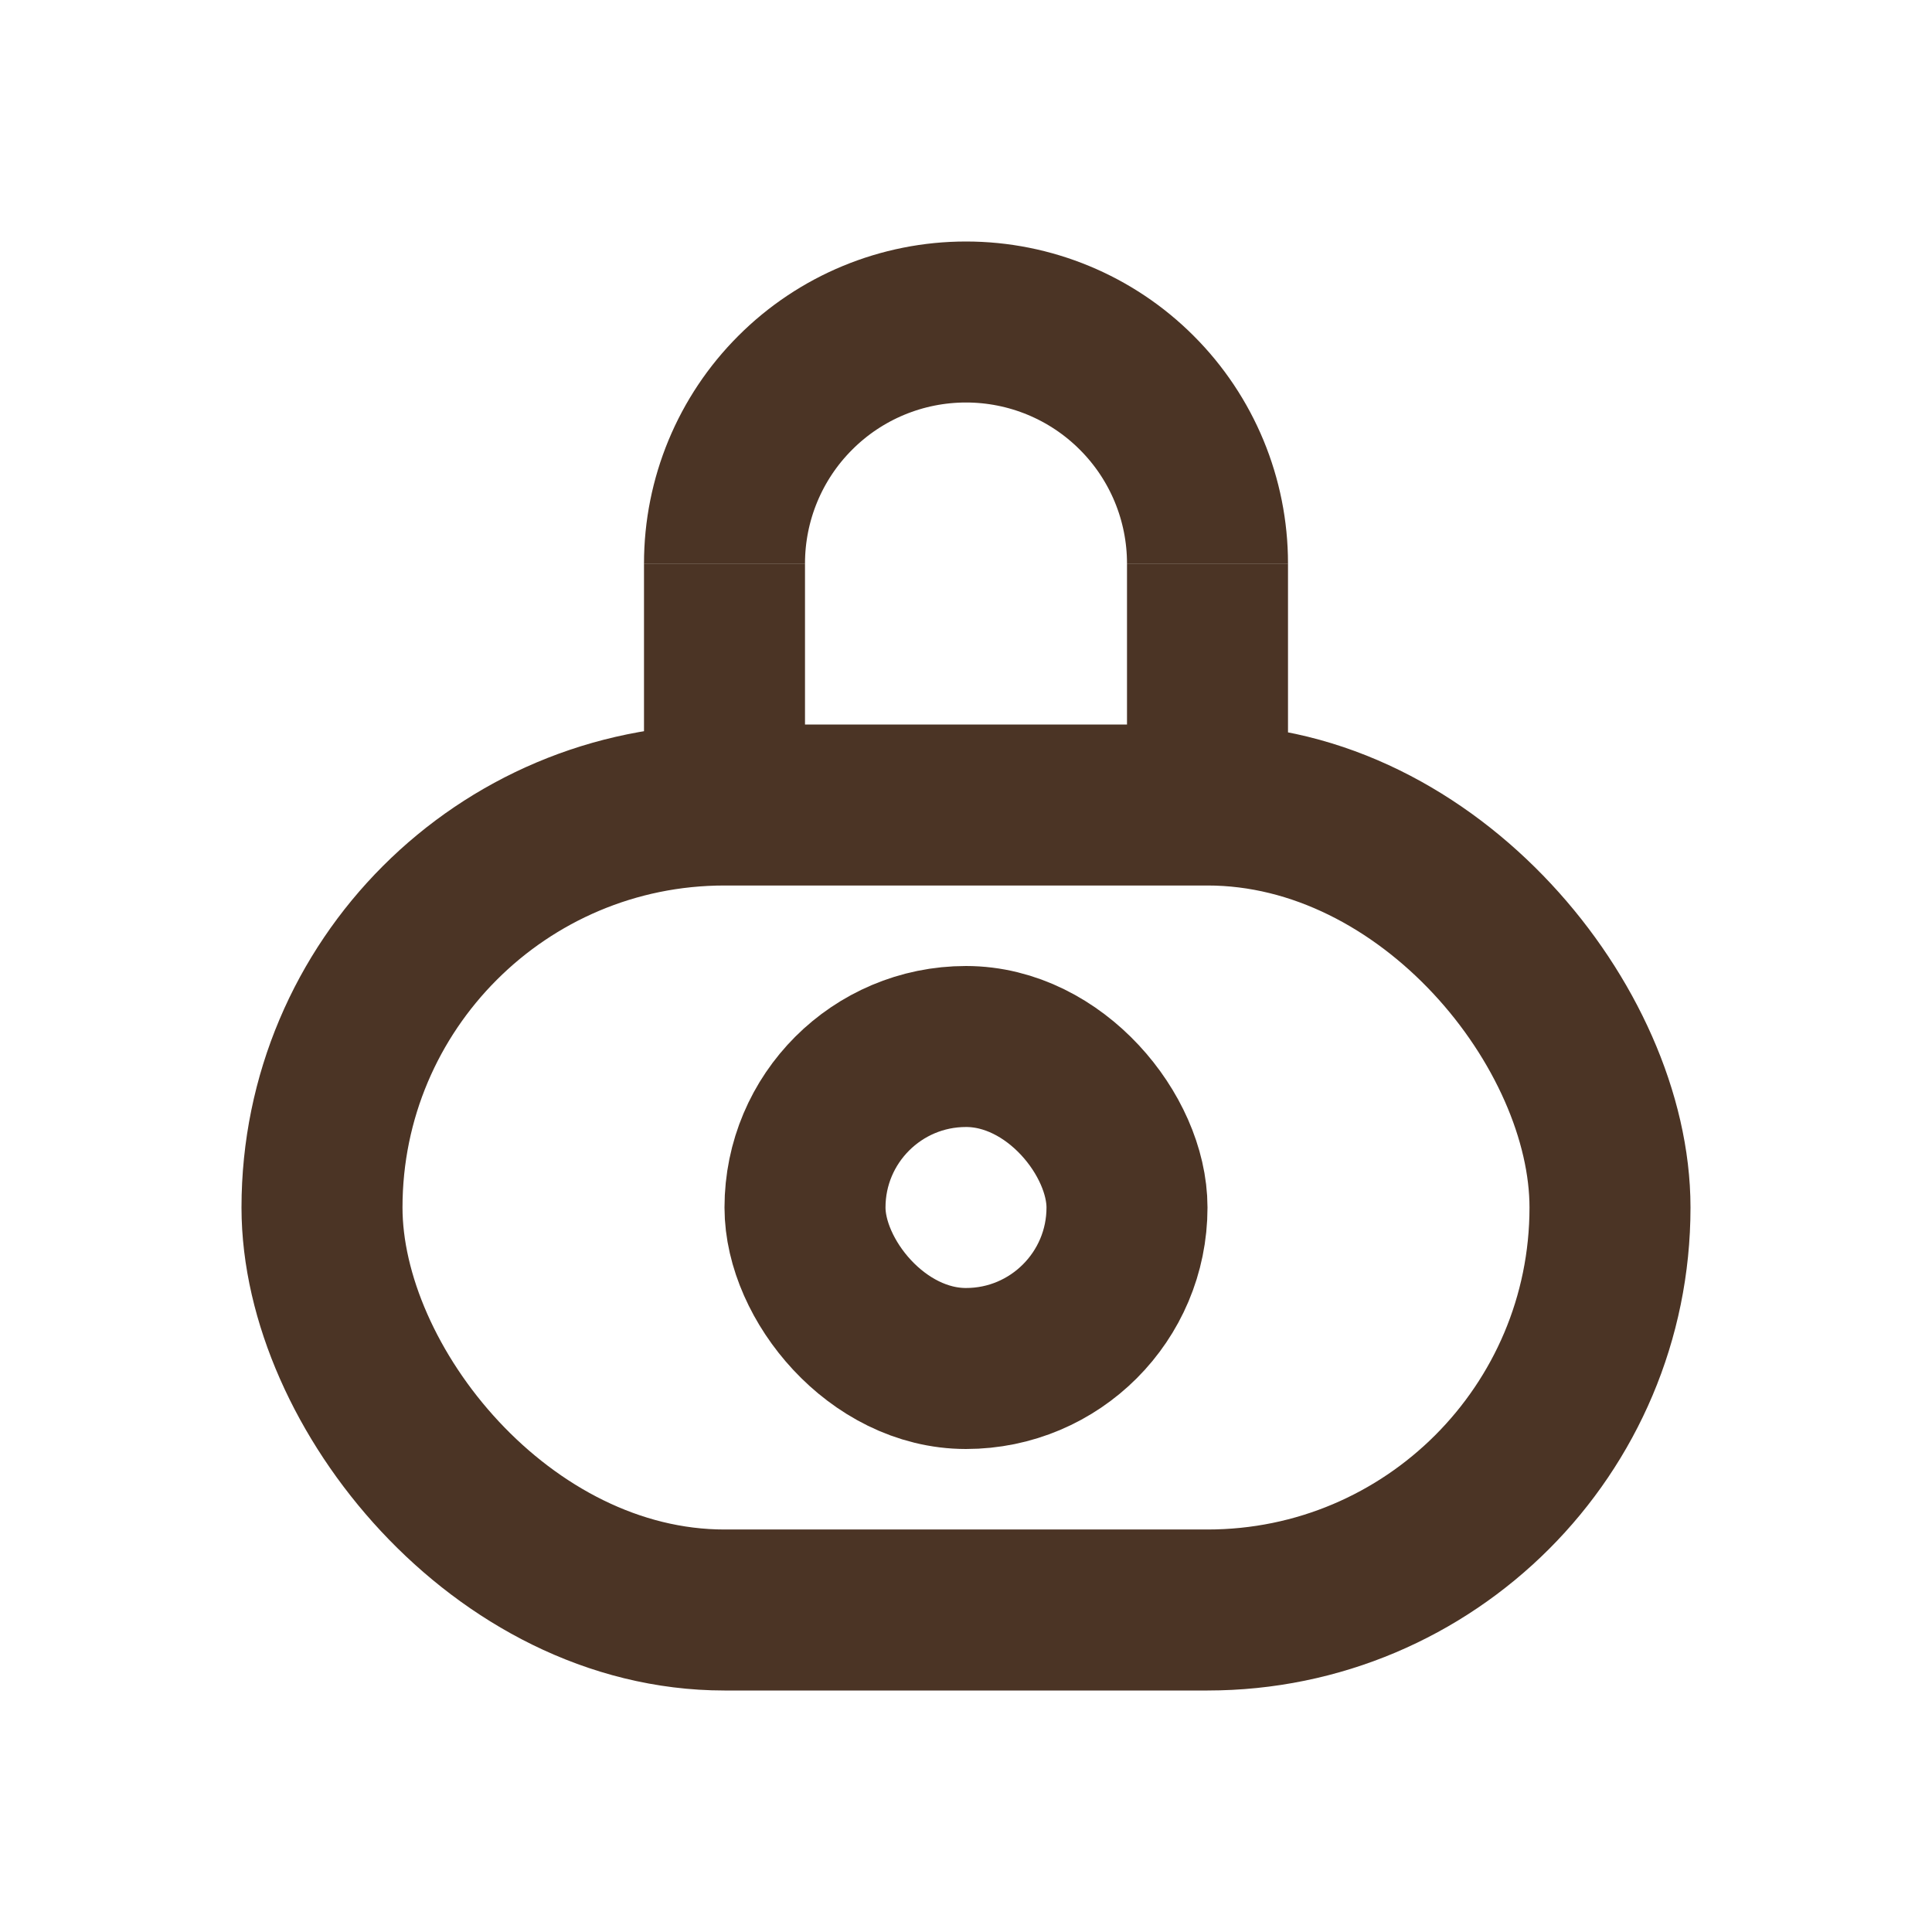 <svg width="24" height="24" viewBox="0 0 24 24" fill="none" xmlns="http://www.w3.org/2000/svg">
<path d="M9 7C9 6.204 9.316 5.441 9.879 4.879C10.441 4.316 11.204 4 12 4C12.796 4 13.559 4.316 14.121 4.879C14.684 5.441 15 6.204 15 7" stroke="#4B3425" stroke-width="2" stroke-linejoin="round"/>
<rect x="10" y="13" width="4" height="4" rx="2" stroke="#4B3425" stroke-width="2" stroke-linejoin="round"/>
<rect x="4" y="10" width="16" height="10" rx="5" stroke="#4B3425" stroke-width="2" stroke-linejoin="round"/>
<path d="M9 7V10" stroke="#4B3425" stroke-width="2" stroke-linejoin="round"/>
<path d="M15 7V10" stroke="#4B3425" stroke-width="2" stroke-linejoin="round"/>
</svg>
